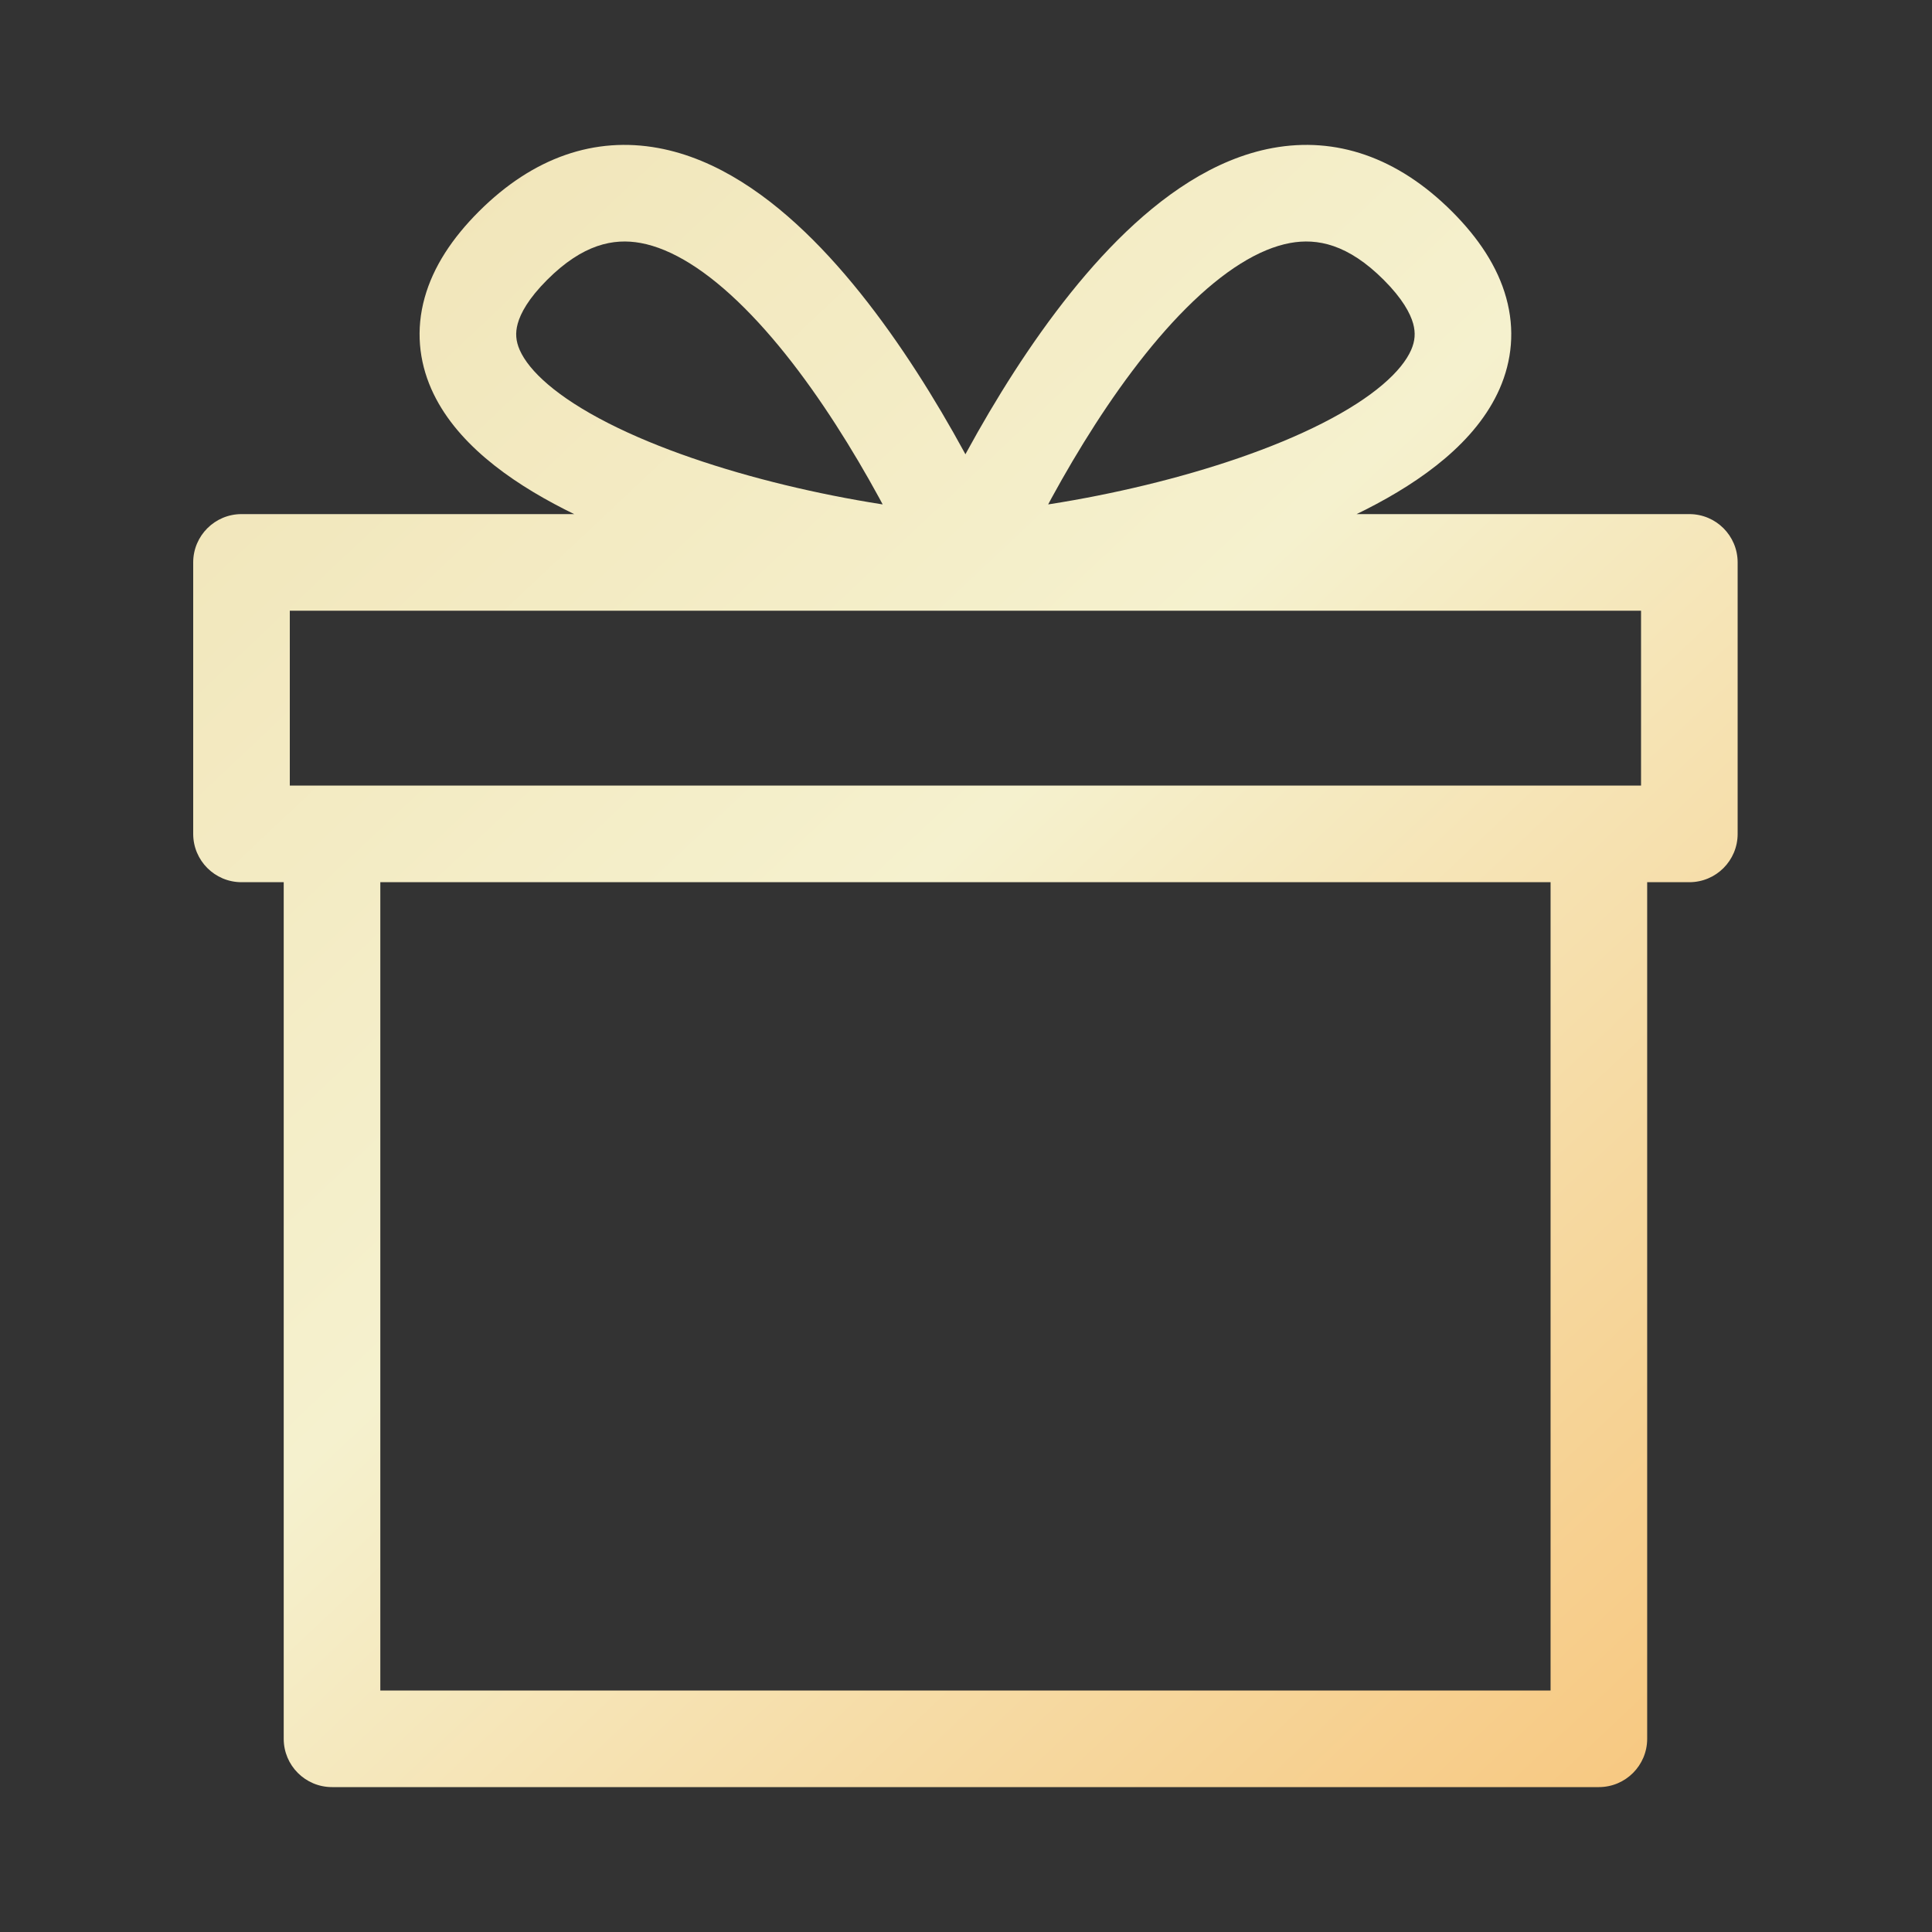 <svg width="40" height="40" viewBox="0 0 40 40" fill="none" xmlns="http://www.w3.org/2000/svg">
<rect x="0" y="0" width="40" height="40" fill="#333333" stroke="none"/>
<path d="M6.874 36H5.874C5.874 36.552 6.321 37 6.874 37V36ZM33.103 36V37C33.655 37 34.103 36.552 34.103 36H33.103ZM5 17.265H4C4 17.817 4.448 18.265 5 18.265V17.265ZM5 11.644V10.644C4.448 10.644 4 11.092 4 11.644H5ZM34.976 11.644H35.976C35.976 11.092 35.529 10.644 34.976 10.644V11.644ZM34.976 17.265V18.265C35.529 18.265 35.976 17.817 35.976 17.265H34.976ZM19.988 11.644L19.922 12.642C19.966 12.645 20.01 12.645 20.055 12.642L19.988 11.644ZM6.874 37H33.103V35H6.874V37ZM34.103 36V17.265H32.103V36H34.103ZM33.103 16.265H6.874V18.265H33.103V16.265ZM5.874 17.265V36H7.874V17.265H5.874ZM6.874 16.265H5V18.265H6.874V16.265ZM6 17.265V11.644H4V17.265H6ZM5 12.644H34.976V10.644H5V12.644ZM33.976 11.644V17.265H35.976V11.644H33.976ZM34.976 16.265H33.103V18.265H34.976V16.265ZM20.898 12.058C21.664 10.374 23.009 7.929 24.559 6.38C25.338 5.601 26.069 5.149 26.711 5.031C27.273 4.928 27.909 5.055 28.648 5.794L30.063 4.38C28.928 3.246 27.651 2.826 26.35 3.064C25.128 3.288 24.045 4.066 23.145 4.965C21.338 6.772 19.873 9.48 19.078 11.23L20.898 12.058ZM28.648 5.794C29.036 6.182 29.198 6.486 29.258 6.7C29.311 6.894 29.296 7.063 29.216 7.246C29.024 7.682 28.444 8.221 27.38 8.762C25.31 9.815 22.174 10.496 19.922 10.646L20.055 12.642C22.486 12.48 25.907 11.756 28.287 10.545C29.448 9.954 30.565 9.147 31.047 8.051C31.303 7.468 31.368 6.825 31.184 6.164C31.006 5.522 30.612 4.929 30.063 4.38L28.648 5.794ZM20.898 11.23C20.103 9.48 18.638 6.772 16.831 4.965C15.931 4.066 14.848 3.288 13.626 3.064C12.325 2.826 11.047 3.246 9.913 4.38L11.328 5.794C12.067 5.055 12.703 4.928 13.265 5.031C13.907 5.149 14.638 5.601 15.417 6.38C16.967 7.929 18.312 10.374 19.078 12.058L20.898 11.23ZM9.913 4.38C9.364 4.929 8.97 5.522 8.792 6.164C8.608 6.825 8.673 7.468 8.929 8.051C9.411 9.147 10.528 9.954 11.689 10.545C14.069 11.756 17.49 12.48 19.922 12.642L20.055 10.646C17.802 10.496 14.666 9.815 12.596 8.762C11.532 8.221 10.952 7.682 10.76 7.246C10.68 7.063 10.665 6.894 10.719 6.7C10.778 6.486 10.94 6.182 11.328 5.794L9.913 4.38Z" fill="url(#paint0_linear_1_2081)"/>
<defs>
<linearGradient id="paint0_linear_1_2081" x1="5" y1="4" x2="35.989" y2="36.892" gradientUnits="userSpaceOnUse">
<stop stop-color="#F1E4B7"/>
<stop offset="0.443" stop-color="#F5F1CE"/>
<stop offset="1" stop-color="#F7C67D"/>
</linearGradient>
</defs>
</svg>

